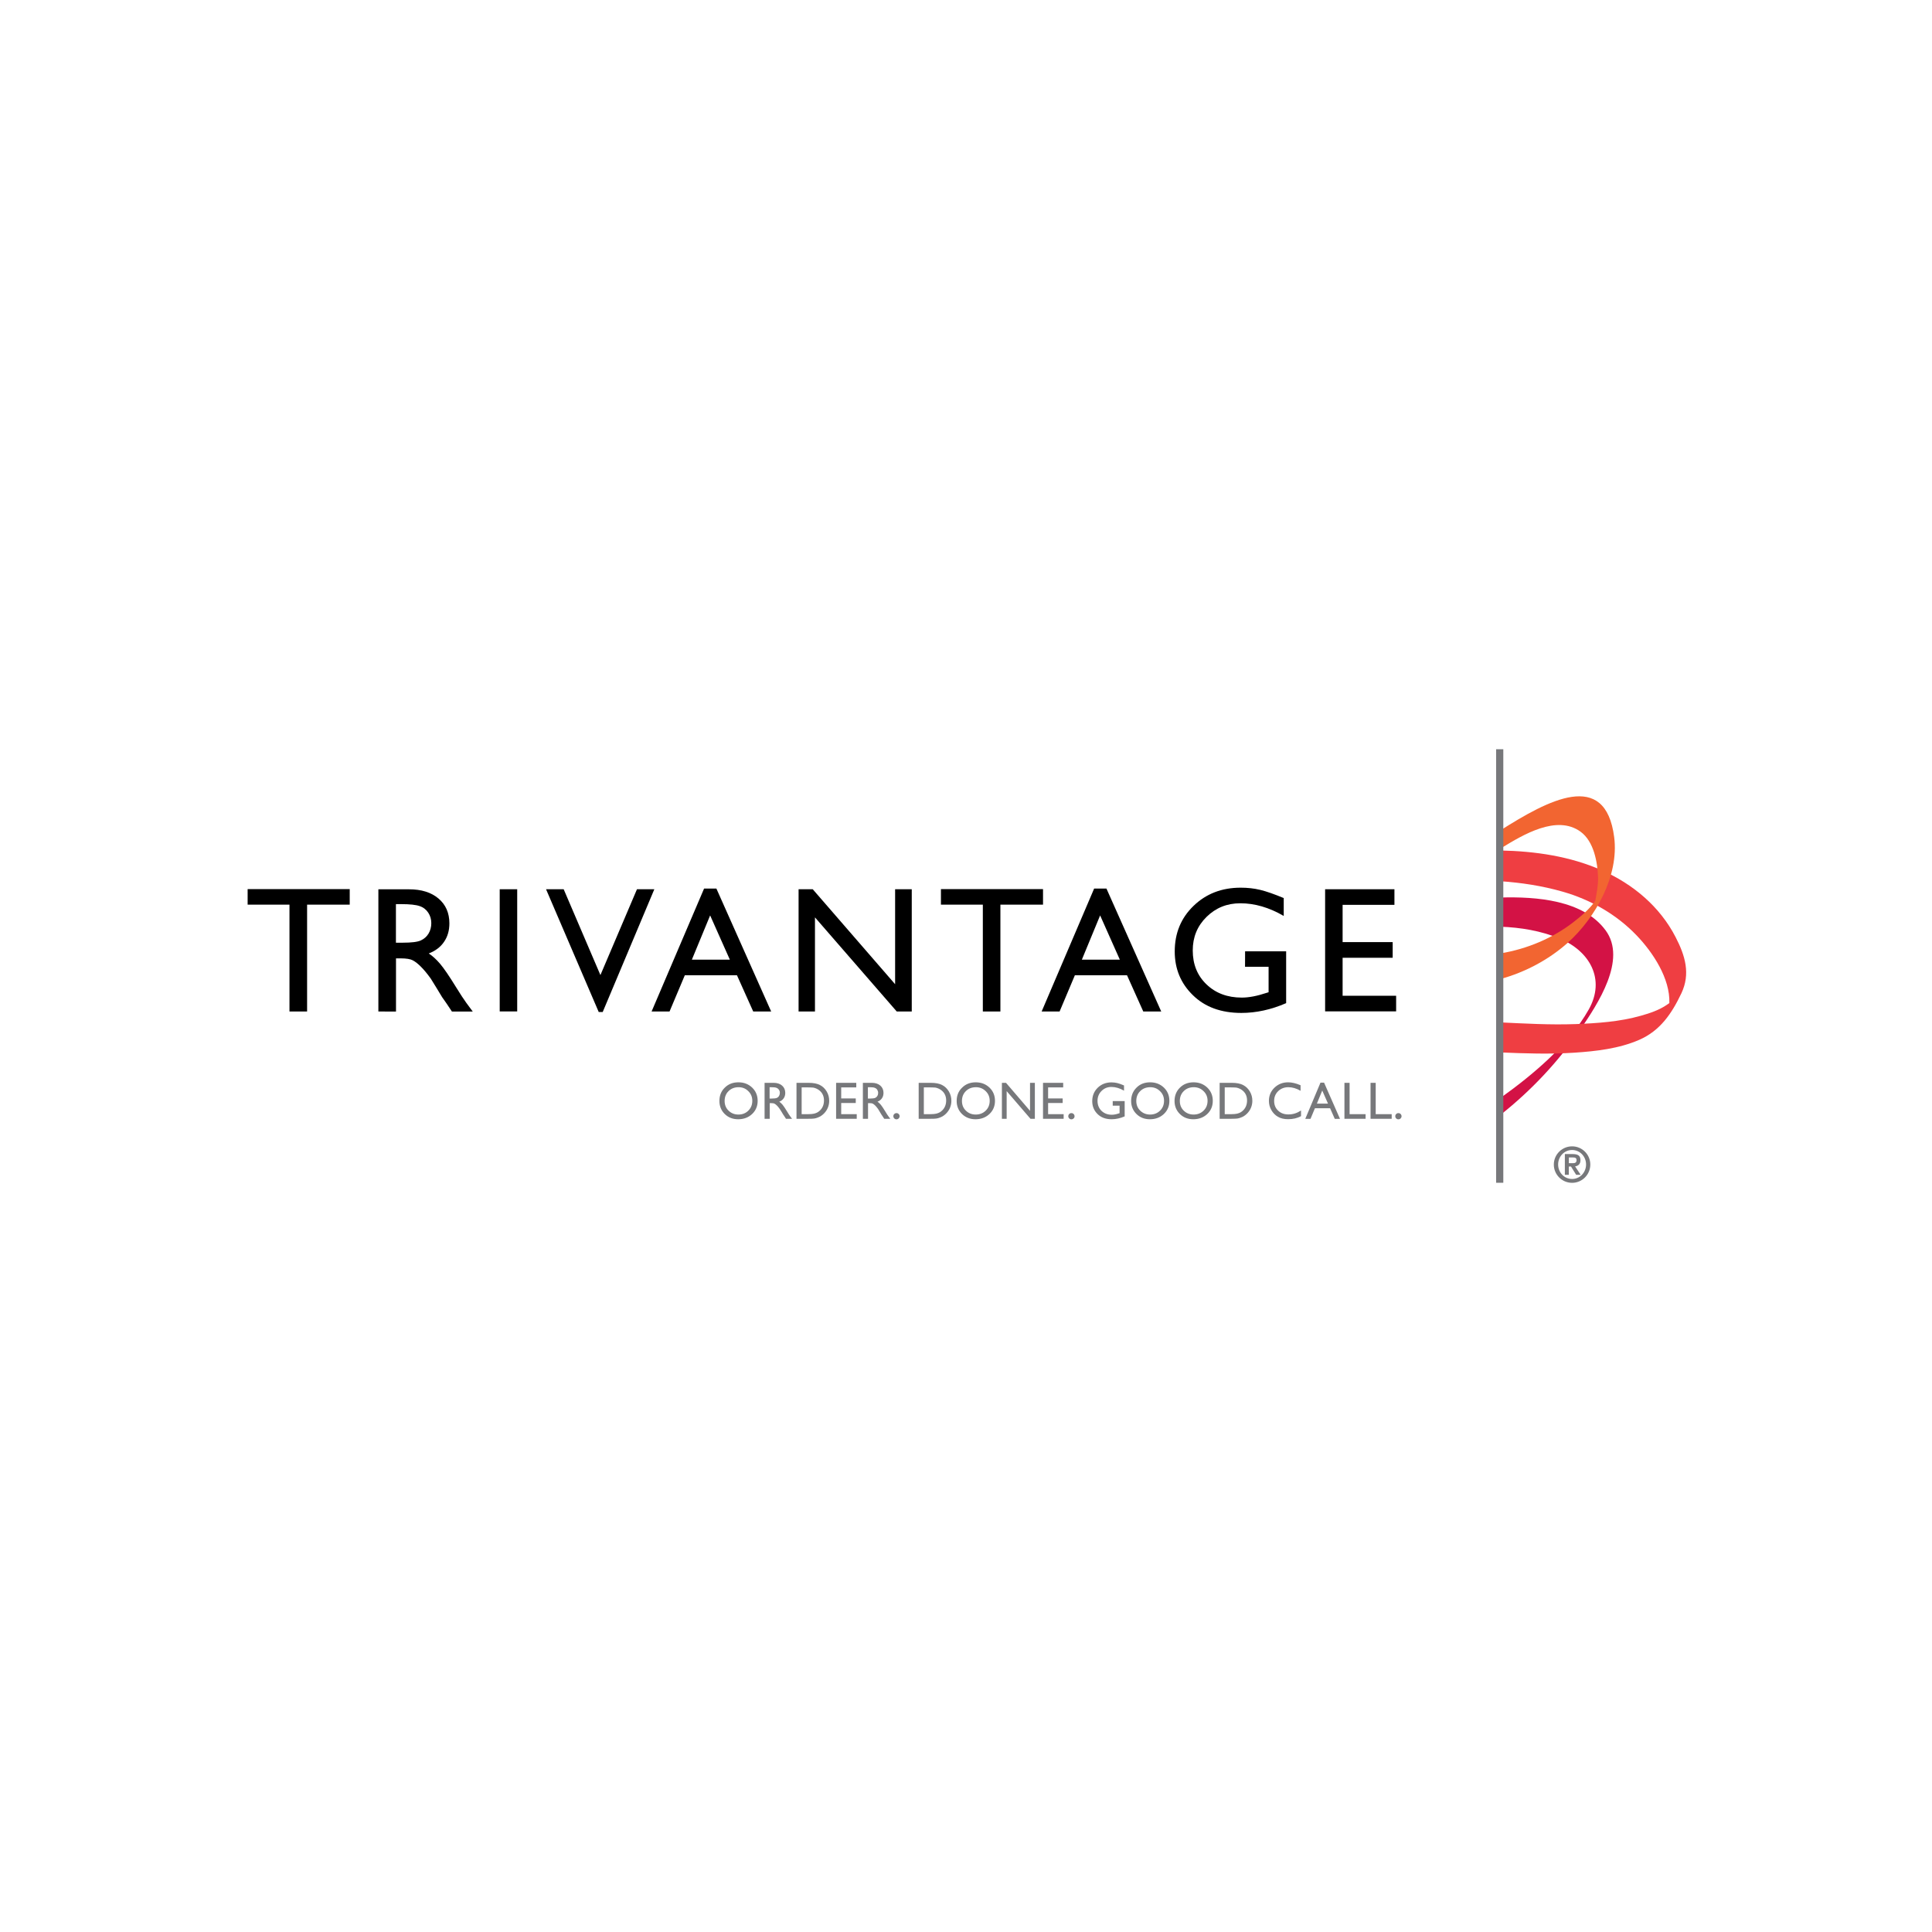 <?xml version="1.0" ?>
<svg xmlns:x="http://ns.adobe.com/Extensibility/1.0/" xmlns:i="http://ns.adobe.com/AdobeIllustrator/10.0/" xmlns:graph="http://ns.adobe.com/Graphs/1.0/" xmlns="http://www.w3.org/2000/svg" baseProfile="tiny-ps" viewBox="0 0 296 296" xml:space="preserve">
	<g i:extraneous="self">
		<rect fill="#FFFFFF" width="296" height="296"/>
		<g>
			<g>
				<g>
					<polygon points="37.94,136.22 53.58,136.22 53.58,138.6 47.05,138.6 47.05,154.97 44.35,154.97 44.35,138.6 37.94,138.6             "/>
					<path d="M57.97,154.97v-18.72h4.7c1.89,0,3.4,0.47,4.51,1.41c1.11,0.94,1.67,2.21,1.67,3.81c0,1.09-0.27,2.04-0.82,2.83       c-0.54,0.8-1.33,1.39-2.34,1.78c0.6,0.39,1.18,0.93,1.76,1.61c0.57,0.68,1.38,1.86,2.42,3.55c0.65,1.06,1.18,1.86,1.57,2.4       l0.99,1.34h-3.19l-0.82-1.23c-0.03-0.04-0.08-0.12-0.16-0.23l-0.52-0.74l-0.83-1.37l-0.9-1.46c-0.55-0.77-1.06-1.38-1.52-1.84       c-0.46-0.46-0.87-0.78-1.25-0.98c-0.37-0.2-1-0.3-1.87-0.3h-0.7v8.15L57.97,154.97L57.97,154.97z M61.46,138.52h-0.8v5.91h1.02       c1.35,0,2.29-0.11,2.8-0.35c0.5-0.23,0.9-0.58,1.18-1.05s0.42-1,0.42-1.6c0-0.59-0.16-1.13-0.47-1.6       c-0.32-0.48-0.75-0.82-1.32-1.01C63.71,138.62,62.77,138.52,61.46,138.52"/>
					<rect x="76.56" y="136.24" width="2.68" height="18.72"/>
					<polygon points="97.59,136.24 100.25,136.24 92.34,155.05 91.73,155.05 83.66,136.24 86.36,136.24 91.99,149.39      "/>
					<path d="M107.87,136.14h1.89l8.39,18.83h-2.75l-2.49-5.55h-7.99l-2.34,5.55h-2.75L107.87,136.14z M111.82,147.03l-3.02-6.78       l-2.8,6.78H111.82z"/>
					<polygon points="137.14,136.24 139.69,136.24 139.69,154.97 137.39,154.97 124.86,140.55 124.86,154.97 122.35,154.97        122.35,136.24 124.52,136.24 137.14,150.79      "/>
					<polygon points="144.16,136.22 159.8,136.22 159.8,138.6 153.27,138.6 153.27,154.97 150.58,154.97 150.58,138.6 144.16,138.6             "/>
					<path d="M167.63,136.14h1.89l8.39,18.83h-2.75l-2.49-5.55h-7.99l-2.34,5.55h-2.75L167.63,136.14z M171.57,147.03l-3.02-6.78       l-2.8,6.78H171.57z"/>
					<path d="M190.76,145.75h6.29v7.94c-2.3,1-4.6,1.5-6.86,1.5c-3.1,0-5.58-0.9-7.43-2.72c-1.86-1.81-2.78-4.04-2.78-6.7       c0-2.8,0.96-5.13,2.88-6.98c1.92-1.86,4.33-2.79,7.23-2.79c1.05,0,2.06,0.11,3,0.34c0.95,0.23,2.14,0.65,3.59,1.25v2.74       c-2.24-1.3-4.45-1.94-6.65-1.94c-2.05,0-3.77,0.7-5.18,2.09c-1.41,1.39-2.11,3.1-2.11,5.13c0,2.13,0.7,3.86,2.11,5.21       s3.21,2.02,5.41,2.02c1.07,0,2.35-0.24,3.84-0.74l0.26-0.08v-3.9h-3.61L190.76,145.75L190.76,145.75z"/>
					<polygon points="203.02,136.24 213.64,136.24 213.64,138.63 205.7,138.63 205.7,144.34 213.37,144.34 213.37,146.74        205.7,146.74 205.7,152.56 213.9,152.56 213.9,154.95 203.02,154.95      "/>
					<path fill="#77787B" d="M113.13,165.82c0.84,0,1.54,0.27,2.11,0.81c0.56,0.54,0.84,1.22,0.84,2.03s-0.28,1.48-0.85,2.02       c-0.57,0.53-1.28,0.8-2.14,0.8c-0.82,0-1.51-0.27-2.05-0.8s-0.82-1.2-0.82-2c0-0.82,0.27-1.51,0.82-2.04       C111.59,166.09,112.28,165.82,113.13,165.82 M113.16,166.57c-0.62,0-1.14,0.2-1.54,0.6c-0.4,0.39-0.6,0.9-0.6,1.51       c0,0.6,0.2,1.09,0.6,1.48s0.9,0.6,1.51,0.6s1.12-0.2,1.52-0.6c0.41-0.4,0.61-0.9,0.61-1.51c0-0.58-0.2-1.08-0.61-1.47       C114.25,166.77,113.75,166.57,113.16,166.57"/>
					<path fill="#77787B" d="M117.14,171.41v-5.51h1.37c0.55,0,0.99,0.14,1.31,0.42s0.49,0.65,0.49,1.12c0,0.32-0.08,0.6-0.24,0.83       s-0.39,0.41-0.68,0.52c0.17,0.11,0.34,0.27,0.51,0.47c0.16,0.2,0.4,0.55,0.7,1.05c0.19,0.32,0.34,0.55,0.46,0.71l0.29,0.39       h-0.93l-0.24-0.37c-0.01-0.01-0.02-0.04-0.04-0.06l-0.15-0.22l-0.24-0.4l-0.27-0.43c-0.16-0.23-0.31-0.41-0.44-0.54       c-0.14-0.14-0.26-0.23-0.37-0.29s-0.29-0.09-0.54-0.09h-0.2v2.4L117.14,171.41L117.14,171.41z M118.15,166.57h-0.24v1.74h0.29       c0.39,0,0.67-0.04,0.82-0.1c0.15-0.07,0.26-0.17,0.34-0.31c0.08-0.14,0.12-0.29,0.12-0.47c0-0.17-0.04-0.33-0.14-0.47       s-0.22-0.24-0.39-0.3C118.81,166.6,118.53,166.57,118.15,166.57"/>
					<path fill="#77787B" d="M122.03,171.41v-5.51h1.84c0.74,0,1.33,0.11,1.76,0.34c0.43,0.22,0.77,0.55,1.03,0.99       s0.38,0.91,0.38,1.43c0,0.37-0.07,0.72-0.21,1.06s-0.34,0.63-0.6,0.89c-0.27,0.27-0.57,0.47-0.92,0.6       c-0.21,0.08-0.39,0.14-0.57,0.16c-0.17,0.03-0.5,0.04-0.98,0.04H122.03z M123.79,166.6h-0.97v4.1h1c0.39,0,0.7-0.03,0.91-0.08       c0.22-0.06,0.39-0.12,0.54-0.21c0.14-0.09,0.28-0.19,0.39-0.31c0.39-0.39,0.58-0.9,0.58-1.5s-0.2-1.08-0.6-1.45       c-0.14-0.14-0.32-0.25-0.5-0.34c-0.19-0.09-0.37-0.15-0.54-0.18C124.43,166.62,124.16,166.6,123.79,166.6"/>
					<polygon fill="#77787B" points="128.1,165.9 131.19,165.9 131.19,166.6 128.88,166.6 128.88,168.29 131.11,168.29        131.11,168.99 128.88,168.99 128.88,170.7 131.26,170.7 131.26,171.41 128.1,171.41      "/>
					<path fill="#77787B" d="M132.2,171.41v-5.51h1.36c0.55,0,0.99,0.14,1.31,0.42c0.32,0.28,0.49,0.65,0.49,1.12       c0,0.32-0.08,0.6-0.24,0.83s-0.39,0.41-0.68,0.52c0.17,0.11,0.34,0.27,0.51,0.47c0.16,0.2,0.4,0.55,0.7,1.05       c0.19,0.32,0.34,0.55,0.46,0.71l0.29,0.39h-0.93l-0.24-0.37c-0.01-0.01-0.02-0.04-0.04-0.06l-0.15-0.22l-0.24-0.4l-0.26-0.43       c-0.16-0.23-0.31-0.41-0.44-0.54c-0.14-0.14-0.26-0.23-0.37-0.29s-0.29-0.09-0.54-0.09h-0.2v2.4L132.2,171.41L132.2,171.41z        M133.21,166.57h-0.24v1.74h0.29c0.39,0,0.67-0.04,0.82-0.1c0.15-0.07,0.26-0.17,0.34-0.31c0.09-0.14,0.12-0.29,0.12-0.47       c0-0.17-0.05-0.33-0.14-0.47s-0.22-0.24-0.39-0.3C133.87,166.6,133.59,166.57,133.21,166.57"/>
					<path fill="#77787B" d="M137.35,170.54c0.14,0,0.24,0.04,0.34,0.14c0.09,0.09,0.14,0.2,0.14,0.34c0,0.13-0.05,0.24-0.14,0.33       s-0.21,0.14-0.34,0.14c-0.13,0-0.24-0.04-0.34-0.14c-0.09-0.09-0.14-0.2-0.14-0.33c0-0.14,0.04-0.25,0.14-0.34       C137.11,170.58,137.22,170.54,137.35,170.54"/>
					<path fill="#77787B" d="M140.75,171.41v-5.51h1.84c0.74,0,1.33,0.11,1.76,0.34c0.43,0.22,0.77,0.55,1.03,0.99       s0.38,0.91,0.38,1.43c0,0.37-0.07,0.72-0.21,1.06s-0.34,0.63-0.6,0.89c-0.27,0.27-0.57,0.47-0.92,0.6       c-0.21,0.08-0.39,0.14-0.57,0.16c-0.17,0.03-0.5,0.04-0.98,0.04H140.75z M142.51,166.6h-0.97v4.1h1c0.39,0,0.7-0.03,0.91-0.08       c0.22-0.06,0.39-0.12,0.54-0.21c0.14-0.09,0.28-0.19,0.39-0.31c0.39-0.39,0.58-0.9,0.58-1.5s-0.2-1.08-0.6-1.45       c-0.14-0.14-0.32-0.25-0.5-0.34c-0.19-0.09-0.37-0.15-0.54-0.18C143.15,166.62,142.88,166.6,142.51,166.6"/>
					<path fill="#77787B" d="M149.49,165.82c0.84,0,1.54,0.27,2.11,0.81c0.56,0.54,0.84,1.22,0.84,2.03s-0.28,1.48-0.85,2.02       c-0.57,0.53-1.28,0.8-2.14,0.8c-0.82,0-1.51-0.27-2.06-0.8c-0.54-0.53-0.82-1.2-0.82-2c0-0.82,0.27-1.51,0.83-2.04       C147.95,166.09,148.65,165.82,149.49,165.82 M149.52,166.57c-0.62,0-1.14,0.2-1.54,0.6c-0.4,0.39-0.6,0.9-0.6,1.51       c0,0.6,0.2,1.09,0.6,1.48c0.4,0.39,0.9,0.6,1.51,0.6s1.12-0.2,1.53-0.6c0.41-0.4,0.61-0.9,0.61-1.51c0-0.58-0.2-1.08-0.61-1.47       C150.61,166.77,150.11,166.57,149.52,166.57"/>
					<polygon fill="#77787B" points="157.81,165.9 158.55,165.9 158.55,171.41 157.88,171.41 154.23,167.17 154.23,171.41        153.5,171.41 153.5,165.9 154.13,165.9 157.81,170.19      "/>
					<polygon fill="#77787B" points="159.8,165.9 162.89,165.9 162.89,166.6 160.58,166.6 160.58,168.29 162.81,168.29        162.81,168.99 160.58,168.99 160.58,170.7 162.96,170.7 162.96,171.41 159.8,171.41      "/>
					<path fill="#77787B" d="M164.15,170.54c0.13,0,0.24,0.04,0.34,0.14c0.09,0.09,0.14,0.2,0.14,0.34c0,0.13-0.04,0.24-0.14,0.33       c-0.09,0.09-0.21,0.14-0.34,0.14c-0.14,0-0.24-0.04-0.34-0.14c-0.09-0.09-0.14-0.2-0.14-0.33c0-0.14,0.05-0.25,0.14-0.34       C163.9,170.58,164.01,170.54,164.15,170.54"/>
					<path fill="#77787B" d="M170.48,168.7h1.83v2.34c-0.67,0.29-1.34,0.44-2,0.44c-0.9,0-1.63-0.27-2.16-0.8       c-0.54-0.53-0.81-1.19-0.81-1.97c0-0.82,0.28-1.51,0.84-2.06c0.56-0.54,1.26-0.82,2.11-0.82c0.31,0,0.6,0.04,0.87,0.1       c0.27,0.06,0.62,0.19,1.05,0.37v0.8c-0.65-0.38-1.3-0.57-1.94-0.57c-0.6,0-1.1,0.21-1.51,0.62c-0.41,0.41-0.61,0.91-0.61,1.51       c0,0.62,0.21,1.14,0.61,1.53c0.41,0.39,0.93,0.6,1.58,0.6c0.32,0,0.69-0.07,1.12-0.22l0.07-0.02v-1.15h-1.05V168.7z"/>
					<path fill="#77787B" d="M176.21,165.82c0.84,0,1.54,0.27,2.11,0.81c0.56,0.54,0.84,1.22,0.84,2.03s-0.28,1.48-0.85,2.02       c-0.57,0.53-1.28,0.8-2.14,0.8c-0.82,0-1.51-0.27-2.05-0.8c-0.54-0.53-0.82-1.2-0.82-2c0-0.82,0.28-1.51,0.82-2.04       C174.66,166.09,175.36,165.82,176.21,165.82 M176.23,166.57c-0.62,0-1.14,0.2-1.54,0.6c-0.4,0.39-0.6,0.9-0.6,1.51       c0,0.6,0.2,1.09,0.6,1.48c0.4,0.39,0.91,0.6,1.51,0.6c0.61,0,1.12-0.2,1.53-0.6s0.61-0.9,0.61-1.51c0-0.58-0.2-1.08-0.61-1.47       C177.32,166.77,176.83,166.57,176.23,166.57"/>
					<path fill="#77787B" d="M182.86,165.82c0.84,0,1.54,0.27,2.11,0.81c0.56,0.54,0.84,1.22,0.84,2.03s-0.28,1.48-0.85,2.02       c-0.57,0.53-1.28,0.8-2.14,0.8c-0.82,0-1.51-0.27-2.05-0.8c-0.54-0.53-0.82-1.2-0.82-2c0-0.82,0.28-1.51,0.82-2.04       C181.32,166.09,182.03,165.82,182.86,165.82 M182.9,166.57c-0.62,0-1.14,0.2-1.54,0.6c-0.4,0.39-0.6,0.9-0.6,1.51       c0,0.6,0.2,1.09,0.6,1.48c0.4,0.39,0.9,0.6,1.51,0.6s1.12-0.2,1.53-0.6c0.41-0.4,0.61-0.9,0.61-1.51c0-0.58-0.2-1.08-0.61-1.47       C183.99,166.77,183.49,166.57,182.9,166.57"/>
					<path fill="#77787B" d="M186.86,171.41v-5.51h1.84c0.75,0,1.33,0.11,1.76,0.34c0.43,0.22,0.77,0.55,1.03,0.99       s0.38,0.91,0.38,1.43c0,0.37-0.07,0.72-0.21,1.06s-0.34,0.63-0.6,0.89c-0.27,0.27-0.57,0.47-0.92,0.6       c-0.21,0.08-0.39,0.14-0.57,0.16s-0.5,0.04-0.98,0.04H186.86z M188.61,166.6h-0.97v4.1h1c0.39,0,0.7-0.03,0.91-0.08       c0.22-0.06,0.39-0.12,0.54-0.21c0.14-0.09,0.28-0.19,0.39-0.31c0.39-0.39,0.58-0.9,0.58-1.5s-0.2-1.08-0.6-1.45       c-0.14-0.14-0.32-0.25-0.5-0.34c-0.19-0.09-0.37-0.15-0.54-0.18C189.27,166.62,188.99,166.6,188.61,166.6"/>
					<path fill="#77787B" d="M199.33,170.14V171c-0.57,0.32-1.23,0.47-1.99,0.47c-0.61,0-1.13-0.12-1.55-0.37       c-0.42-0.24-0.76-0.59-1.01-1.03s-0.37-0.9-0.37-1.41c0-0.8,0.29-1.48,0.85-2.02c0.57-0.54,1.26-0.82,2.09-0.82       c0.57,0,1.21,0.15,1.91,0.45v0.85c-0.64-0.37-1.26-0.55-1.87-0.55c-0.62,0-1.14,0.2-1.56,0.6c-0.41,0.4-0.62,0.9-0.62,1.5       c0,0.61,0.2,1.1,0.61,1.49s0.92,0.58,1.56,0.58C198.06,170.75,198.7,170.55,199.33,170.14"/>
					<path fill="#77787B" d="M202.31,165.87h0.55l2.44,5.55h-0.8l-0.72-1.63h-2.32l-0.68,1.63h-0.8L202.31,165.87z M203.46,169.08       l-0.88-2l-0.82,2H203.46z"/>
					<polygon fill="#77787B" points="205.98,165.9 206.77,165.9 206.77,170.7 209.22,170.7 209.22,171.41 205.98,171.41      "/>
					<polygon fill="#77787B" points="209.98,165.9 210.77,165.9 210.77,170.7 213.22,170.7 213.22,171.41 209.98,171.41      "/>
					<path fill="#77787B" d="M214.25,170.54c0.14,0,0.24,0.04,0.34,0.14c0.09,0.09,0.14,0.2,0.14,0.34c0,0.13-0.05,0.24-0.14,0.33       s-0.21,0.14-0.34,0.14c-0.13,0-0.24-0.04-0.34-0.14c-0.09-0.09-0.14-0.2-0.14-0.33c0-0.14,0.04-0.25,0.14-0.34       C214.01,170.58,214.12,170.54,214.25,170.54"/>
					<path fill="#D31245" d="M245.98,142.52c-3.43-4.63-10.56-5.17-16.12-5.01v4.47c3.13,0.11,6.24,0.63,9.1,1.82       c4.57,1.9,7.08,6.21,4.44,10.88c-3.02,5.36-8.56,10-13.54,13.55v2.6c4.73-3.74,8.92-8.19,12.31-13.17       C244.74,153.87,249.33,147.03,245.98,142.52"/>
					<path fill="#EF3E42" d="M256.72,143.58c-2.42-4.7-6.52-8.12-11.3-10.24c-4.85-2.15-10.18-2.93-15.56-3.04v4.71       c3.21,0.22,6.39,0.7,9.51,1.59c4.32,1.23,8.28,3.48,11.39,6.73c2.49,2.6,5.13,6.59,5,10.35c-0.12,0.09-0.24,0.17-0.37,0.26       c-1.2,0.82-2.6,1.29-3.99,1.68c-3.23,0.92-6.66,1.15-10,1.28c-3.86,0.14-7.7-0.08-11.54-0.26v4.6       c3.79,0.16,7.57,0.29,11.37,0.04c3.32-0.22,6.82-0.62,9.9-1.96c3.22-1.4,4.99-4.02,6.47-7.13       C259.02,149.2,258.19,146.42,256.72,143.58"/>
					<path fill="#F26531" d="M247.31,128.28c-1.34-10.5-10.16-5.66-17.44-1.06v2.8c0.08-0.05,0.16-0.1,0.24-0.15       c3.22-1.96,8.39-5.1,12.04-2.45c2.06,1.49,2.62,4.73,2.69,7.06c0.01,0.57-0.05,1.15-0.12,1.73c-0.04,0.32-0.31,1.81-0.31,1.81       c-0.87,1.25-2.08,2.27-3.27,3.2c-3.19,2.5-7.18,4.18-11.27,4.85V150c3.79-1.04,7.36-2.94,10.26-5.5       C244.46,140.64,248.06,134.16,247.31,128.28"/>
					<rect x="229.22" y="114.79" fill="#77787B" width="1.1" height="66.42"/>
				</g>
				<rect x="22" y="95.68" fill="none" width="252" height="104.63"/>
			</g>
			<path fill="#77787B" d="M240.86,175.63c1.54,0,2.79,1.25,2.79,2.79s-1.25,2.8-2.79,2.8s-2.8-1.25-2.8-2.8     C238.06,176.88,239.32,175.63,240.86,175.63z M240.86,180.63c1.2,0,2.14-1,2.14-2.22s-0.94-2.22-2.14-2.22s-2.14,1-2.14,2.22     C238.72,179.64,239.66,180.63,240.86,180.63z M240.69,178.72h-0.33v1.27h-0.61v-3.18h1.12c0.93,0,1.27,0.25,1.27,0.95     c0,0.54-0.29,0.86-0.82,0.94l0.85,1.29h-0.69L240.69,178.72z M240.36,178.21h0.61c0.34,0,0.57-0.08,0.57-0.47     c0-0.34-0.21-0.41-0.58-0.41h-0.59L240.36,178.21L240.36,178.21z"/>
		</g>
	</g>
</svg>
